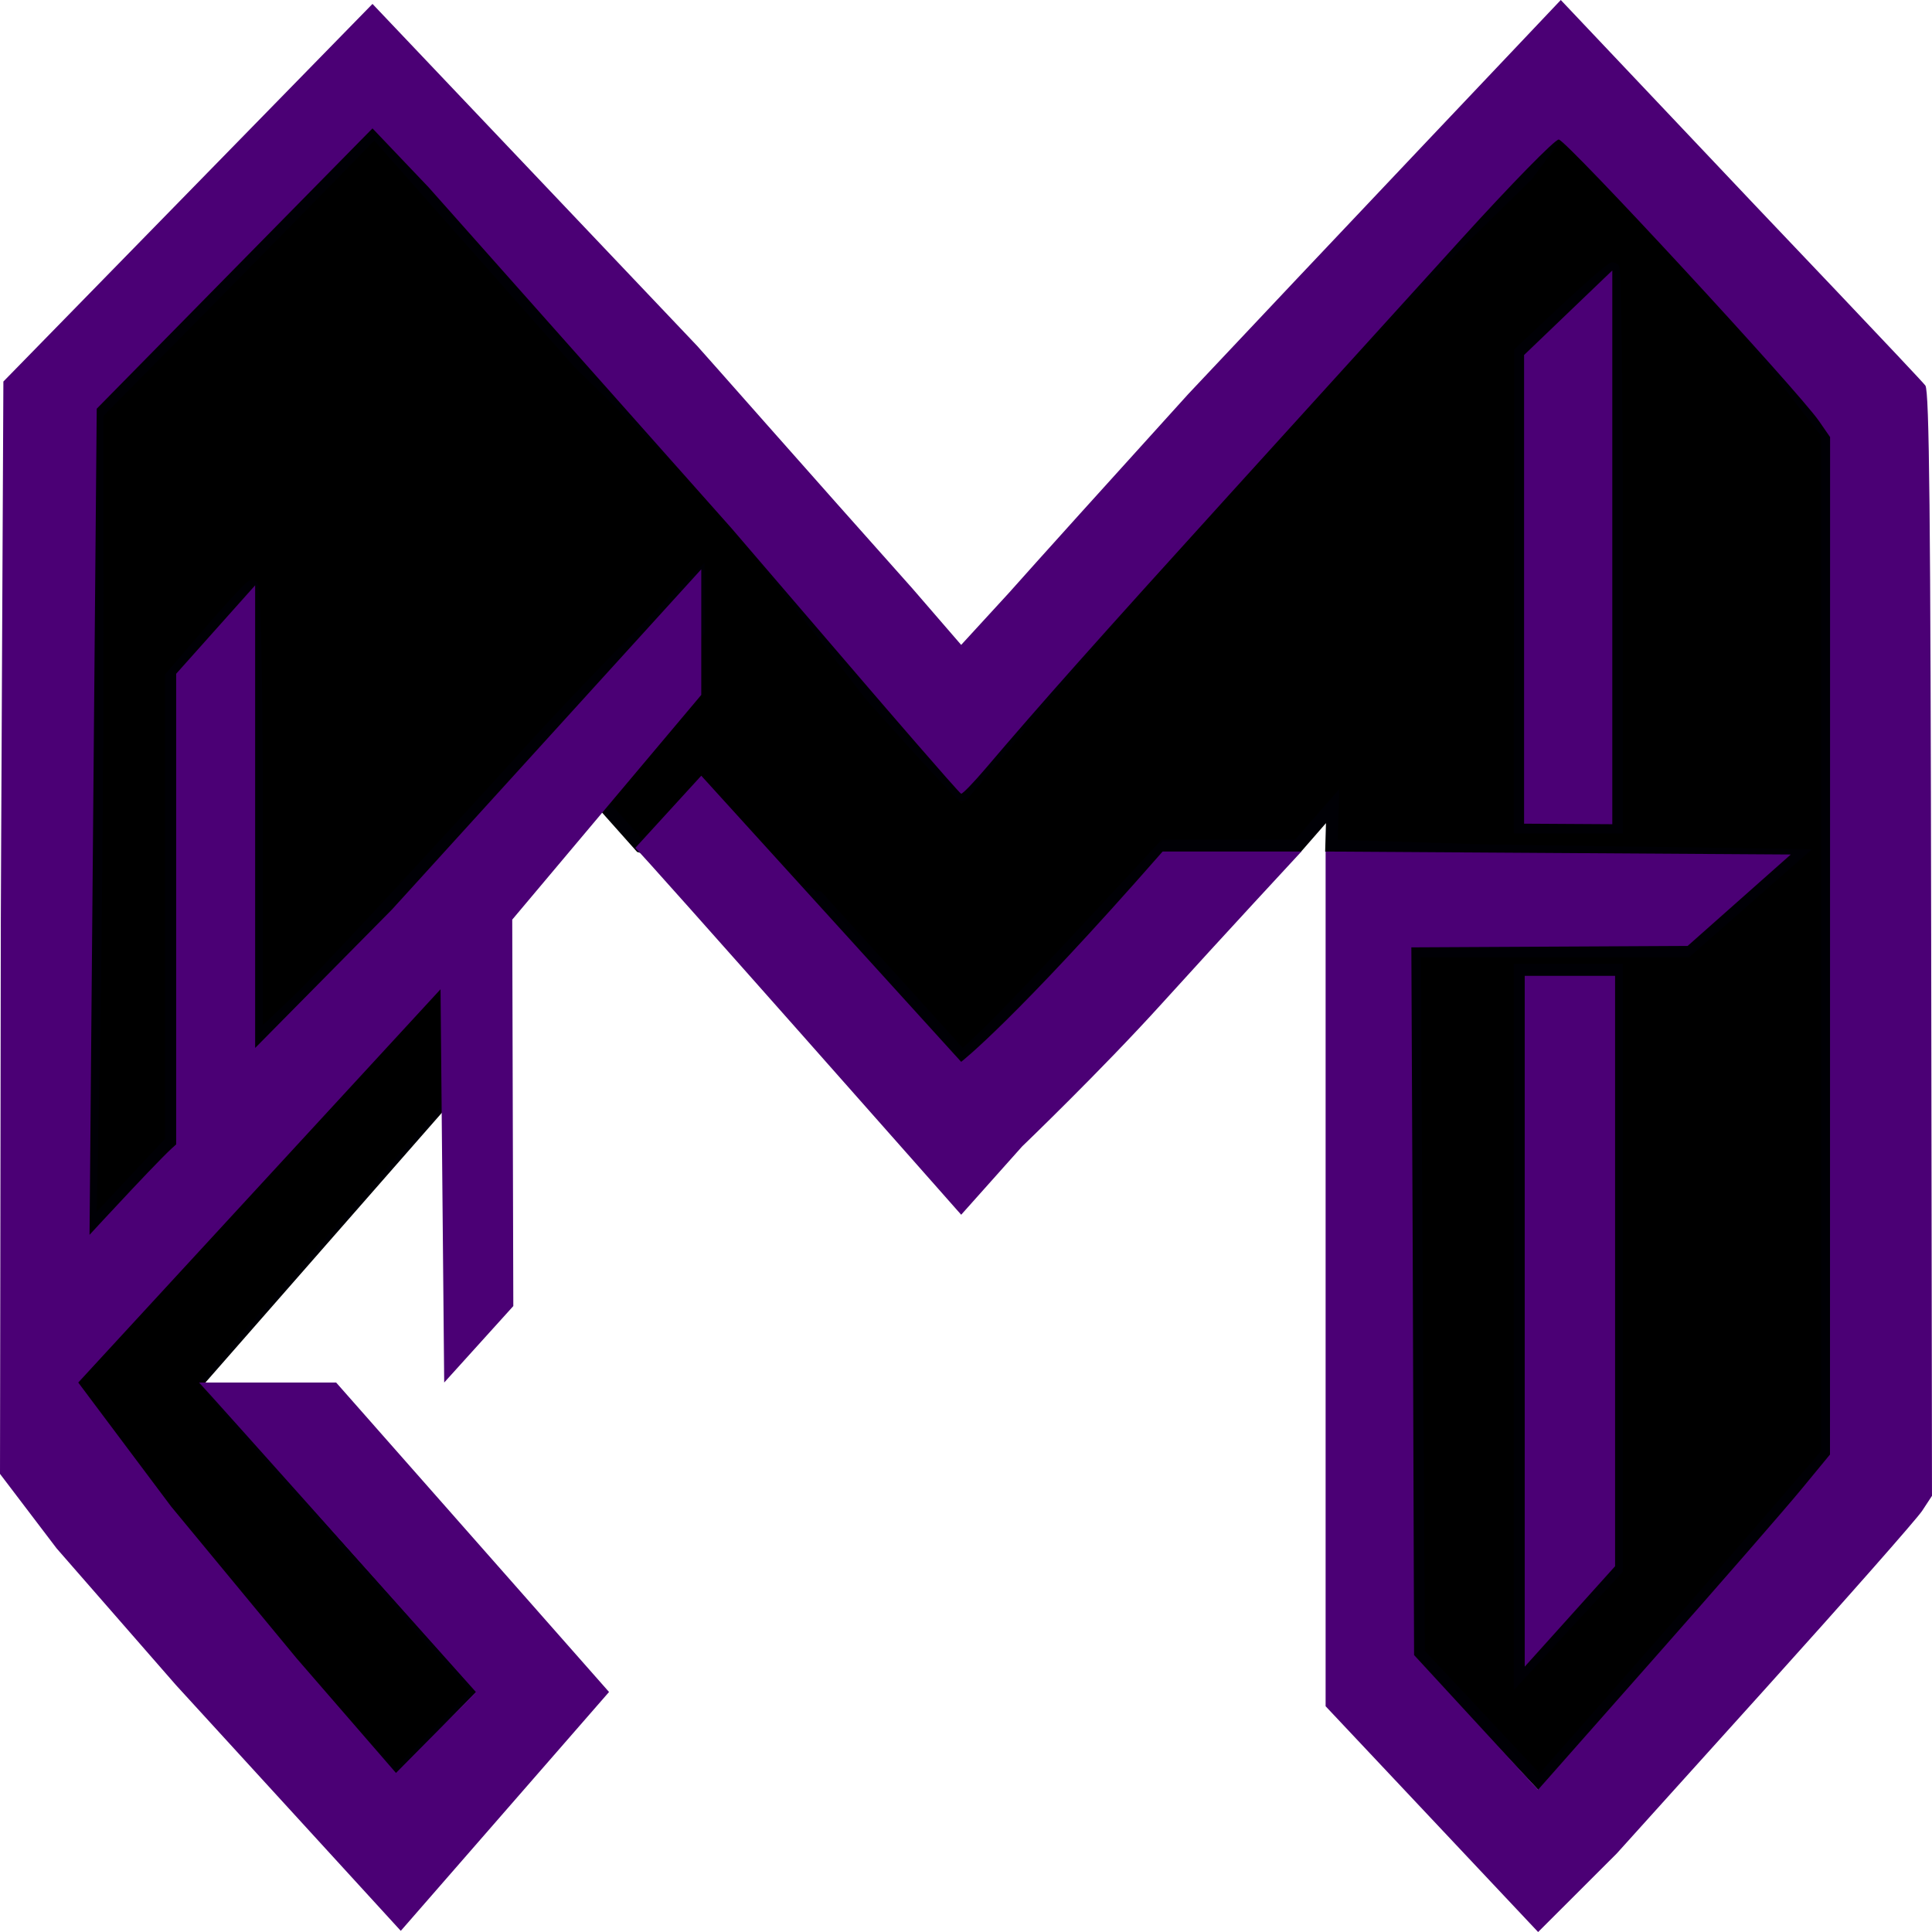 <?xml version="1.0" encoding="UTF-8" standalone="no"?>
<!-- Created with Inkscape (http://www.inkscape.org/) -->

<svg
   width="116.422mm"
   height="116.422mm"
   viewBox="0 0 116.422 116.422"
   version="1.1"
   id="svg5"
   xml:space="preserve"
   inkscape:version="1.2.2 (732a01da63, 2022-12-09)"
   sodipodi:docname="logo_marcosware_fill.svg"
   xmlns:inkscape="http://www.inkscape.org/namespaces/inkscape"
   xmlns:sodipodi="http://sodipodi.sourceforge.net/DTD/sodipodi-0.dtd"
   xmlns="http://www.w3.org/2000/svg"
   xmlns:svg="http://www.w3.org/2000/svg"><sodipodi:namedview
     id="namedview7"
     pagecolor="#ffffff"
     bordercolor="#666666"
     borderopacity="1.0"
     inkscape:showpageshadow="2"
     inkscape:pageopacity="0.0"
     inkscape:pagecheckerboard="0"
     inkscape:deskcolor="#d1d1d1"
     inkscape:document-units="mm"
     showgrid="false"
     inkscape:zoom="0.70710678"
     inkscape:cx="87.681241"
     inkscape:cy="147.07821"
     inkscape:window-width="1366"
     inkscape:window-height="705"
     inkscape:window-x="-8"
     inkscape:window-y="-8"
     inkscape:window-maximized="1"
     inkscape:current-layer="layer1" /><defs
     id="defs2" /><g
     inkscape:label="Camada 1"
     inkscape:groupmode="layer"
     id="layer1"
     transform="translate(-40.185,-57.169)"><path
       style="display:inline;fill:#000000;fill-opacity:1;fill-rule:evenodd;stroke:#000005;stroke-width:0.291;stroke-dasharray:none"
       d="m 59.485,159.713 c -6.187,-5.626 -8.28,-9.496 -11.359,-13.596 -1.468,-1.955 -3.399,-5.482 -3.401,-5.55 -0.003,-0.122 22.119,-25.604 22.119,-25.604 l 0.426,8.517 -14.939,17.045 c 0,0 5.388,6.306 8.094,9.33 l 8.283,9.257 -1.385,1.415 c -0.762,0.778 -1.81,1.847 -2.331,2.376 l -0.946,0.961 z"
       id="path6725"
       sodipodi:nodetypes="ssscccscsscs" /><path
       style="display:inline;fill:#000000;fill-opacity:1;fill-rule:evenodd;stroke:#000005;stroke-width:0.743;stroke-dasharray:none"
       d="m 129.326,160.694 -3.646,-3.893 -0.127,-21.151 -0.127,-21.151 h 8.193 8.193 l 3.297,-2.9 3.297,-2.9 -19.026,-0.281 -8.959,-0.286 0.068,-2.387 -2.088,2.395 -8.047,-0.003 -4.634,4.982 c -2.549,2.74 -5.287,5.6 -6.085,6.354 l -1.451,1.372 -8.715,-9.623 -10.685,-3.042 -2.25,-2.526 5.751,-10.474 -0.015,-3.226 c 0,0 -4.906,4.685 -10.846,11.227 -5.941,6.542 -11.92,12.961 -13.287,14.264 l -2.486,2.369 v -13.727 c 0,-7.55 -0.126,-13.671 -0.28,-13.602 -0.154,0.069 -1.311,1.324 -2.572,2.789 l -2.292,2.665 v 13.996 13.996 l -2.442,2.609 -2.442,2.609 0.213,-10.818 c 0.117,-5.95 0.213,-16.991 0.213,-24.536 V 82.078 l 6.429,-6.516 c 3.536,-3.584 7.294,-7.405 8.352,-8.491 l 1.922,-1.975 12.328,13.944 8.232,8.036 9.348,12.003 c 0,0 5.374,6.047 5.523,5.987 0.149,-0.06 6.906,-8.606 15.644,-18.306 8.738,-9.7 17.301,-17.965 18.4,-19.053 l 1.998,-2.706 8.76,8.853 7.305,9.448 v 30.726 30.726 l -3.33,3.861 c -1.832,2.124 -5.728,6.586 -8.659,9.916 l -5.329,6.055 z m 8.278,-27.011 v -18.062 h -2.915 -2.915 v 21.226 21.226 l 2.915,-3.164 2.915,-3.164 z m 0,-43.506 c 0,-9.261 -0.093,-16.838 -0.207,-16.838 -0.114,0 -1.421,1.137 -2.904,2.526 l -2.697,2.526 -0.011,14.312 -0.011,14.312 h 2.915 2.915 z"
       id="path6562"
       sodipodi:nodetypes="cccccccccccccssccccccsscssscccccsscssccccssscccccsscccccccccccssscccccs" /><path
       id="path3080"
       style="display:inline;fill:#4b0075;fill-opacity:1;stroke-width:0.254;stroke-dasharray:none"
       d="m 40.389,80.16 c 0,0 -0.162,33.076 -0.155,32.89 l -0.049,32.935 3.41,4.487 7.197,8.244 13.544,14.806 12.549,-14.394 -16.445,-18.648 h -8.261 c 0.243,0.224 16.683,18.648 16.683,18.648 -0.012,0.038 -4.815,4.879 -4.815,4.879 l -5.984,-6.903 -7.562,-9.148 -5.601,-7.476 21.831,-23.698 0.221,23.698 4.165,-4.607 -0.065,-23.288 11.391,-13.541 v -7.57 l -18.636,20.5 -8.247,8.345 V 92.441 l -4.759,5.329 v 28.398 c -0.105,-0.146 -5.221,5.412 -5.221,5.412 l 0.433,-49.781 16.618,-16.894 3.381,3.55 18.256,20.55 8.461,9.856 c 0.058,0.067 5.278,6.138 5.376,6.138 0.098,0 0.759,-0.684 1.47,-1.52 3.298,-3.878 6.766,-7.775 14.66,-16.472 4.689,-5.166 10.984,-12.101 13.988,-15.412 3.025,-3.333 5.654,-6.019 5.891,-6.019 0.428,0 14.415,15.13 15.687,16.97 l 0.665,0.962 -0.003,30.655 -0.003,30.655 -1.744,2.117 c -0.959,1.164 -4.917,5.709 -8.795,10.099 l -7.051,7.982 -3.736,-4.057 -3.737,-4.057 -0.082,-24.159 -0.082,-18.486 16.649,-0.086 6.216,-5.51 -28.032,-0.178 v 51.504 l 12.806,13.606 4.734,-4.729 8.908,-9.876 c 4.899,-5.432 9.174,-10.282 9.5,-10.778 l 0.592,-0.902 -0.048,-33.216 C 156.521,88.085 156.445,80.772 156.209,80.404 156.043,80.145 145.904,69.498 145.904,69.498 L 134.238,57.169 c 0,0 -15.175,16.003 -22.454,23.751 -4.422,4.875 -9.287,10.269 -10.812,11.987 L 98.105,96.03 95.176,92.642 C 89.222,85.973 82.249,78.055 82.193,78.01 L 62.631,57.405 Z m 91.637,-1.599 v 14.782 13.461 l 5.316,0.032 V 73.466 Z m -49.583,25.352 -3.977,4.352 c 0.276,0.181 19.64,22.104 19.64,22.104 l 3.672,-4.115 c 0,0 4.757,-4.566 8.424,-8.615 3.667,-4.049 8.406,-9.157 8.406,-9.157 h -8.364 c -8.971,10.24 -12.139,12.673 -12.139,12.673 z m 49.622,12.061 v 41.628 l 5.445,-6.052 v -35.576 z"
       sodipodi:nodetypes="cccccccccccccccccccccccccccccccssscscccccccccccccccccccccsccccccccccccccccccccccccccccc"
       inkscape:label="path3080" /></g></svg>
